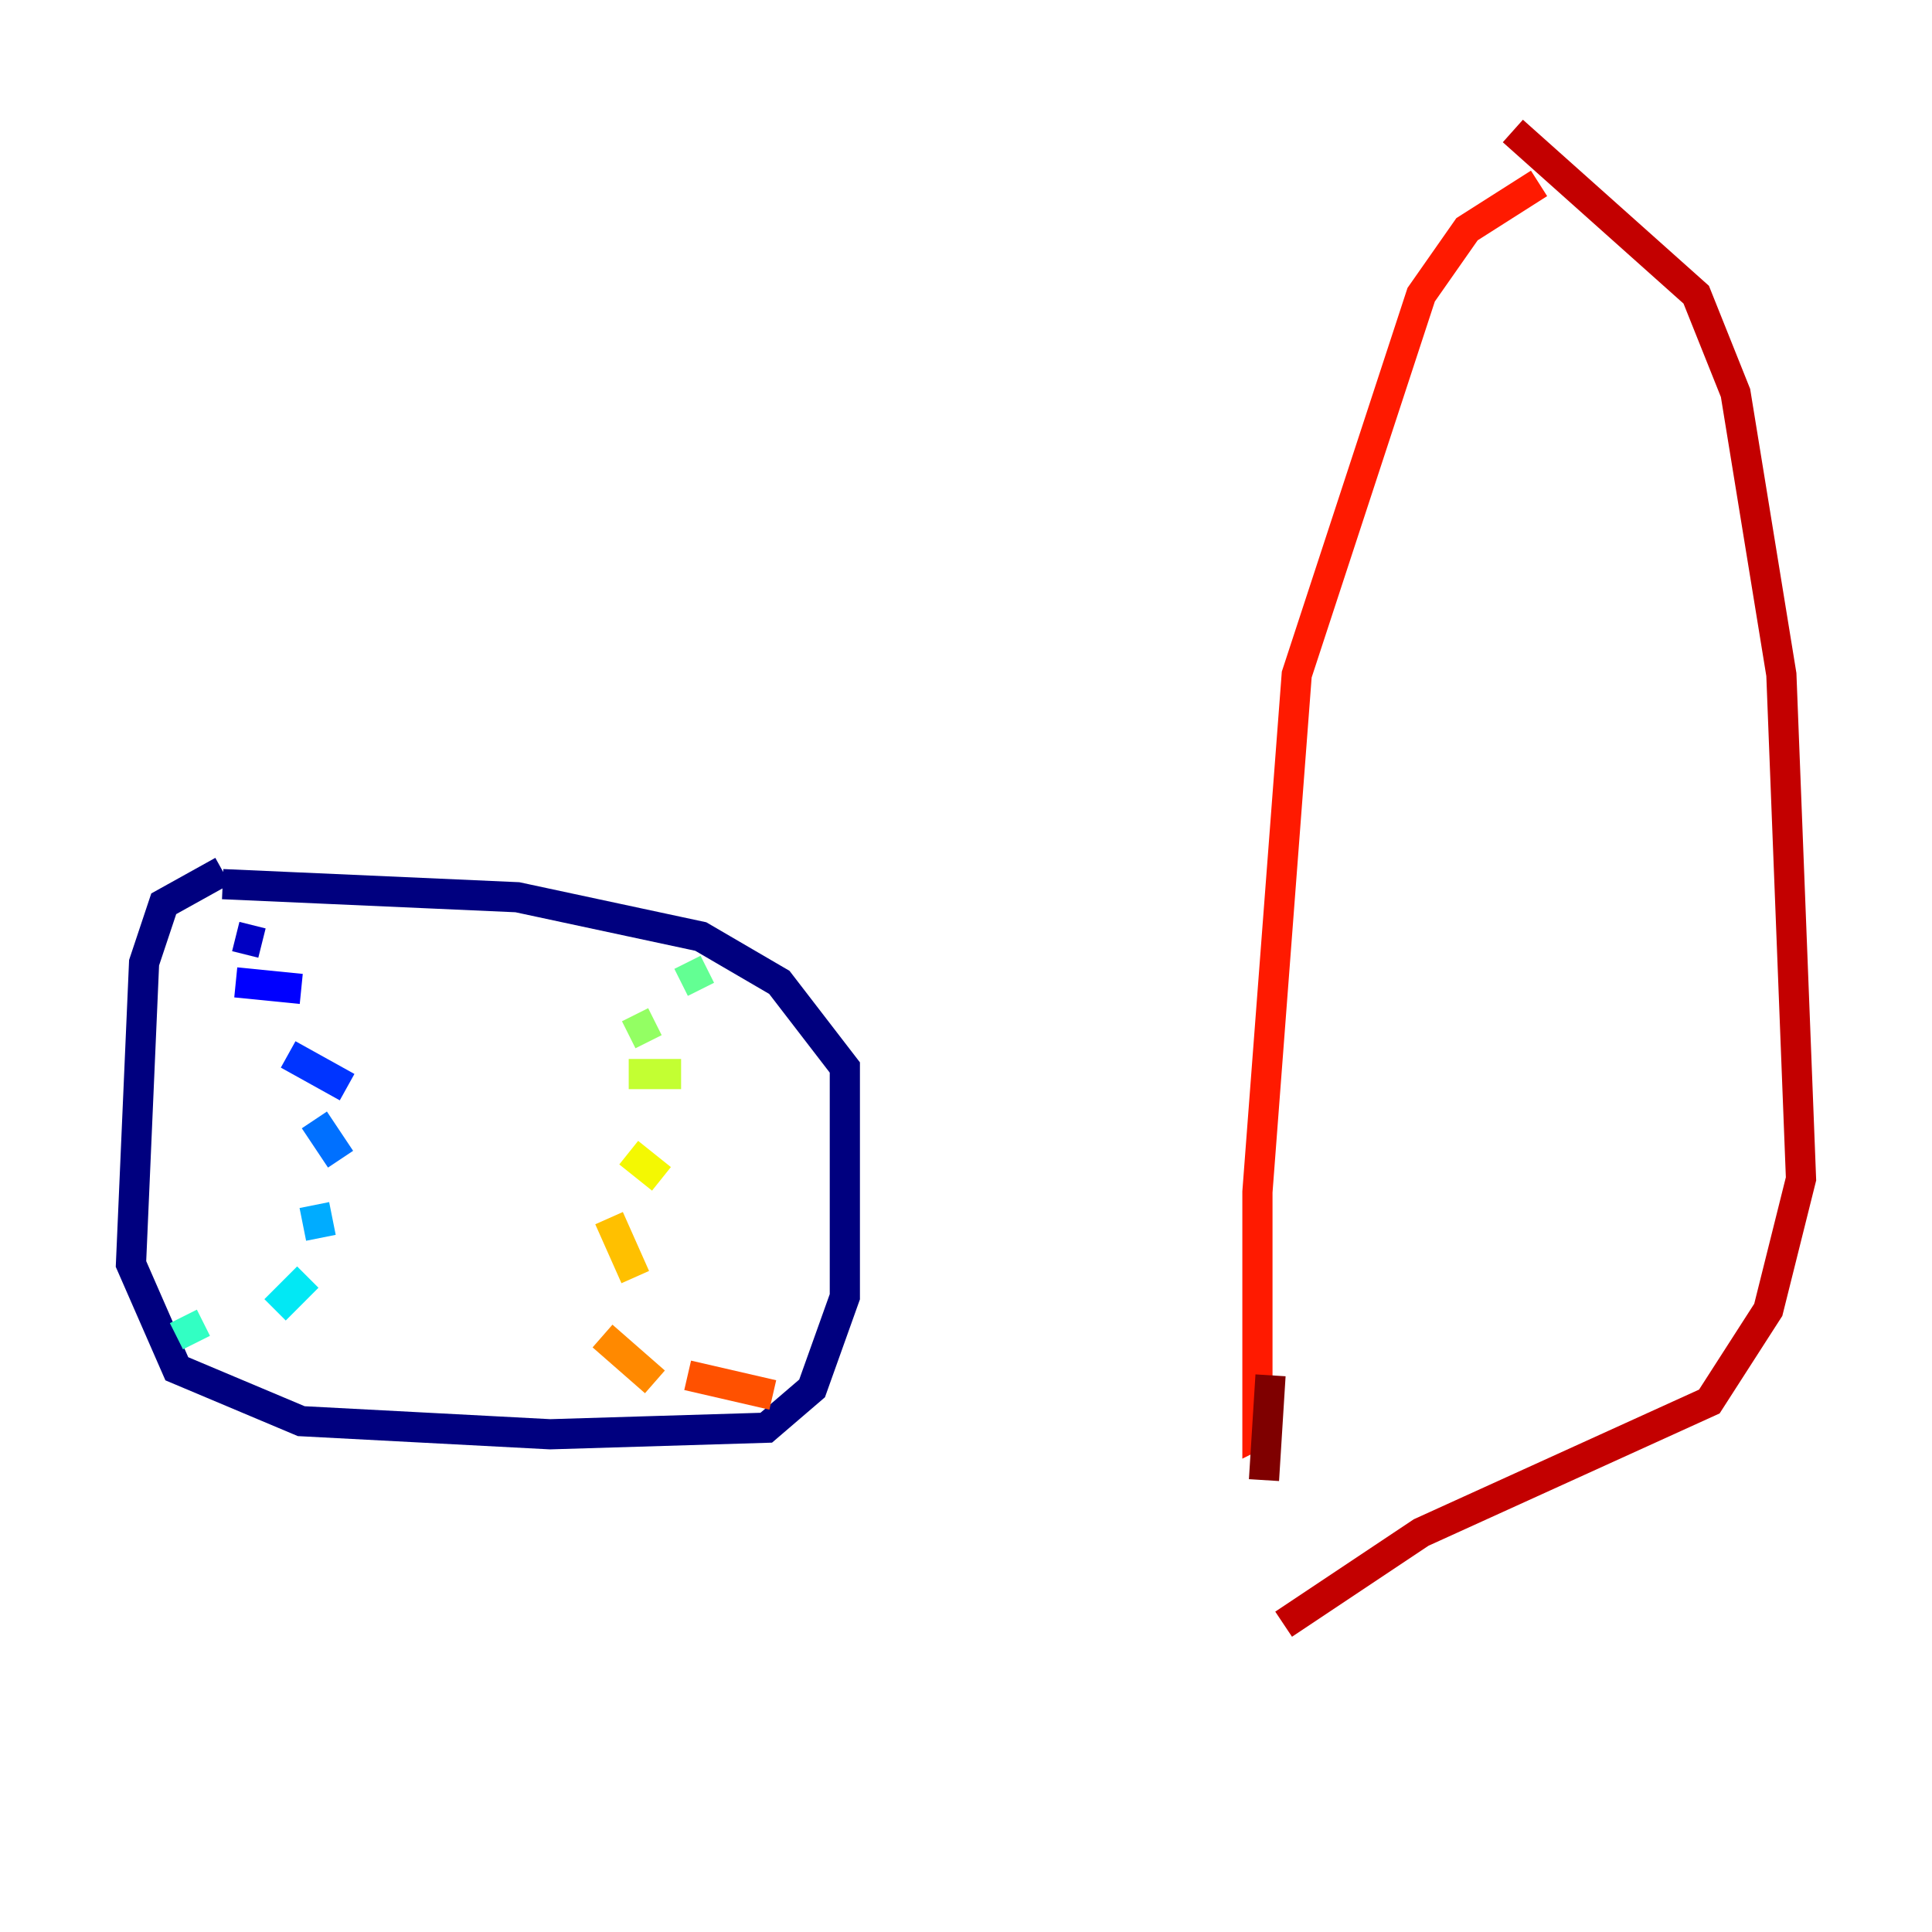 <?xml version="1.0" encoding="utf-8" ?>
<svg baseProfile="tiny" height="128" version="1.2" viewBox="0,0,128,128" width="128" xmlns="http://www.w3.org/2000/svg" xmlns:ev="http://www.w3.org/2001/xml-events" xmlns:xlink="http://www.w3.org/1999/xlink"><defs /><polyline fill="none" points="14.752,57.709 10.848,59.878 9.546,63.783 8.678,83.742 11.715,90.685 19.959,94.156 36.447,95.024 50.766,94.59 53.803,91.986 55.973,85.912 55.973,70.725 51.634,65.085 46.427,62.047 34.278,59.444 14.752,58.576" stroke="#00007f" stroke-width="2" /><polyline fill="none" points="15.62,62.047 17.356,62.481" stroke="#0000c3" stroke-width="2" /><polyline fill="none" points="15.62,65.085 19.959,65.519" stroke="#0000ff" stroke-width="2" /><polyline fill="none" points="19.091,69.858 22.997,72.027" stroke="#0034ff" stroke-width="2" /><polyline fill="none" points="20.827,74.197 22.563,76.8" stroke="#0070ff" stroke-width="2" /><polyline fill="none" points="20.827,79.837 21.261,82.007" stroke="#00acff" stroke-width="2" /><polyline fill="none" points="20.393,84.61 18.224,86.78" stroke="#02e8f4" stroke-width="2" /><polyline fill="none" points="12.149,87.214 13.017,88.949" stroke="#32ffc3" stroke-width="2" /><polyline fill="none" points="46.861,64.217 45.125,65.085" stroke="#63ff93" stroke-width="2" /><polyline fill="none" points="43.39,67.688 41.654,68.556" stroke="#93ff63" stroke-width="2" /><polyline fill="none" points="45.125,71.159 41.654,71.159" stroke="#c3ff32" stroke-width="2" /><polyline fill="none" points="41.654,76.366 43.824,78.102" stroke="#f4f802" stroke-width="2" /><polyline fill="none" points="40.352,80.705 42.088,84.61" stroke="#ffc000" stroke-width="2" /><polyline fill="none" points="39.919,88.515 43.39,91.552" stroke="#ff8900" stroke-width="2" /><polyline fill="none" points="45.559,91.119 51.2,92.42" stroke="#ff5100" stroke-width="2" /><polyline fill="none" points="101.966,12.149 97.193,15.186 94.156,19.525 85.912,44.691 83.308,78.969 83.308,95.024 84.176,94.59" stroke="#ff1a00" stroke-width="2" /><polyline fill="none" points="100.231,8.678 112.38,19.525 114.983,26.034 118.02,44.691 119.322,78.102 117.153,86.78 113.248,92.854 94.156,101.532 85.044,107.607" stroke="#c30000" stroke-width="2" /><polyline fill="none" points="84.176,91.119 83.742,98.061" stroke="#7f0000" stroke-width="2" /></svg>